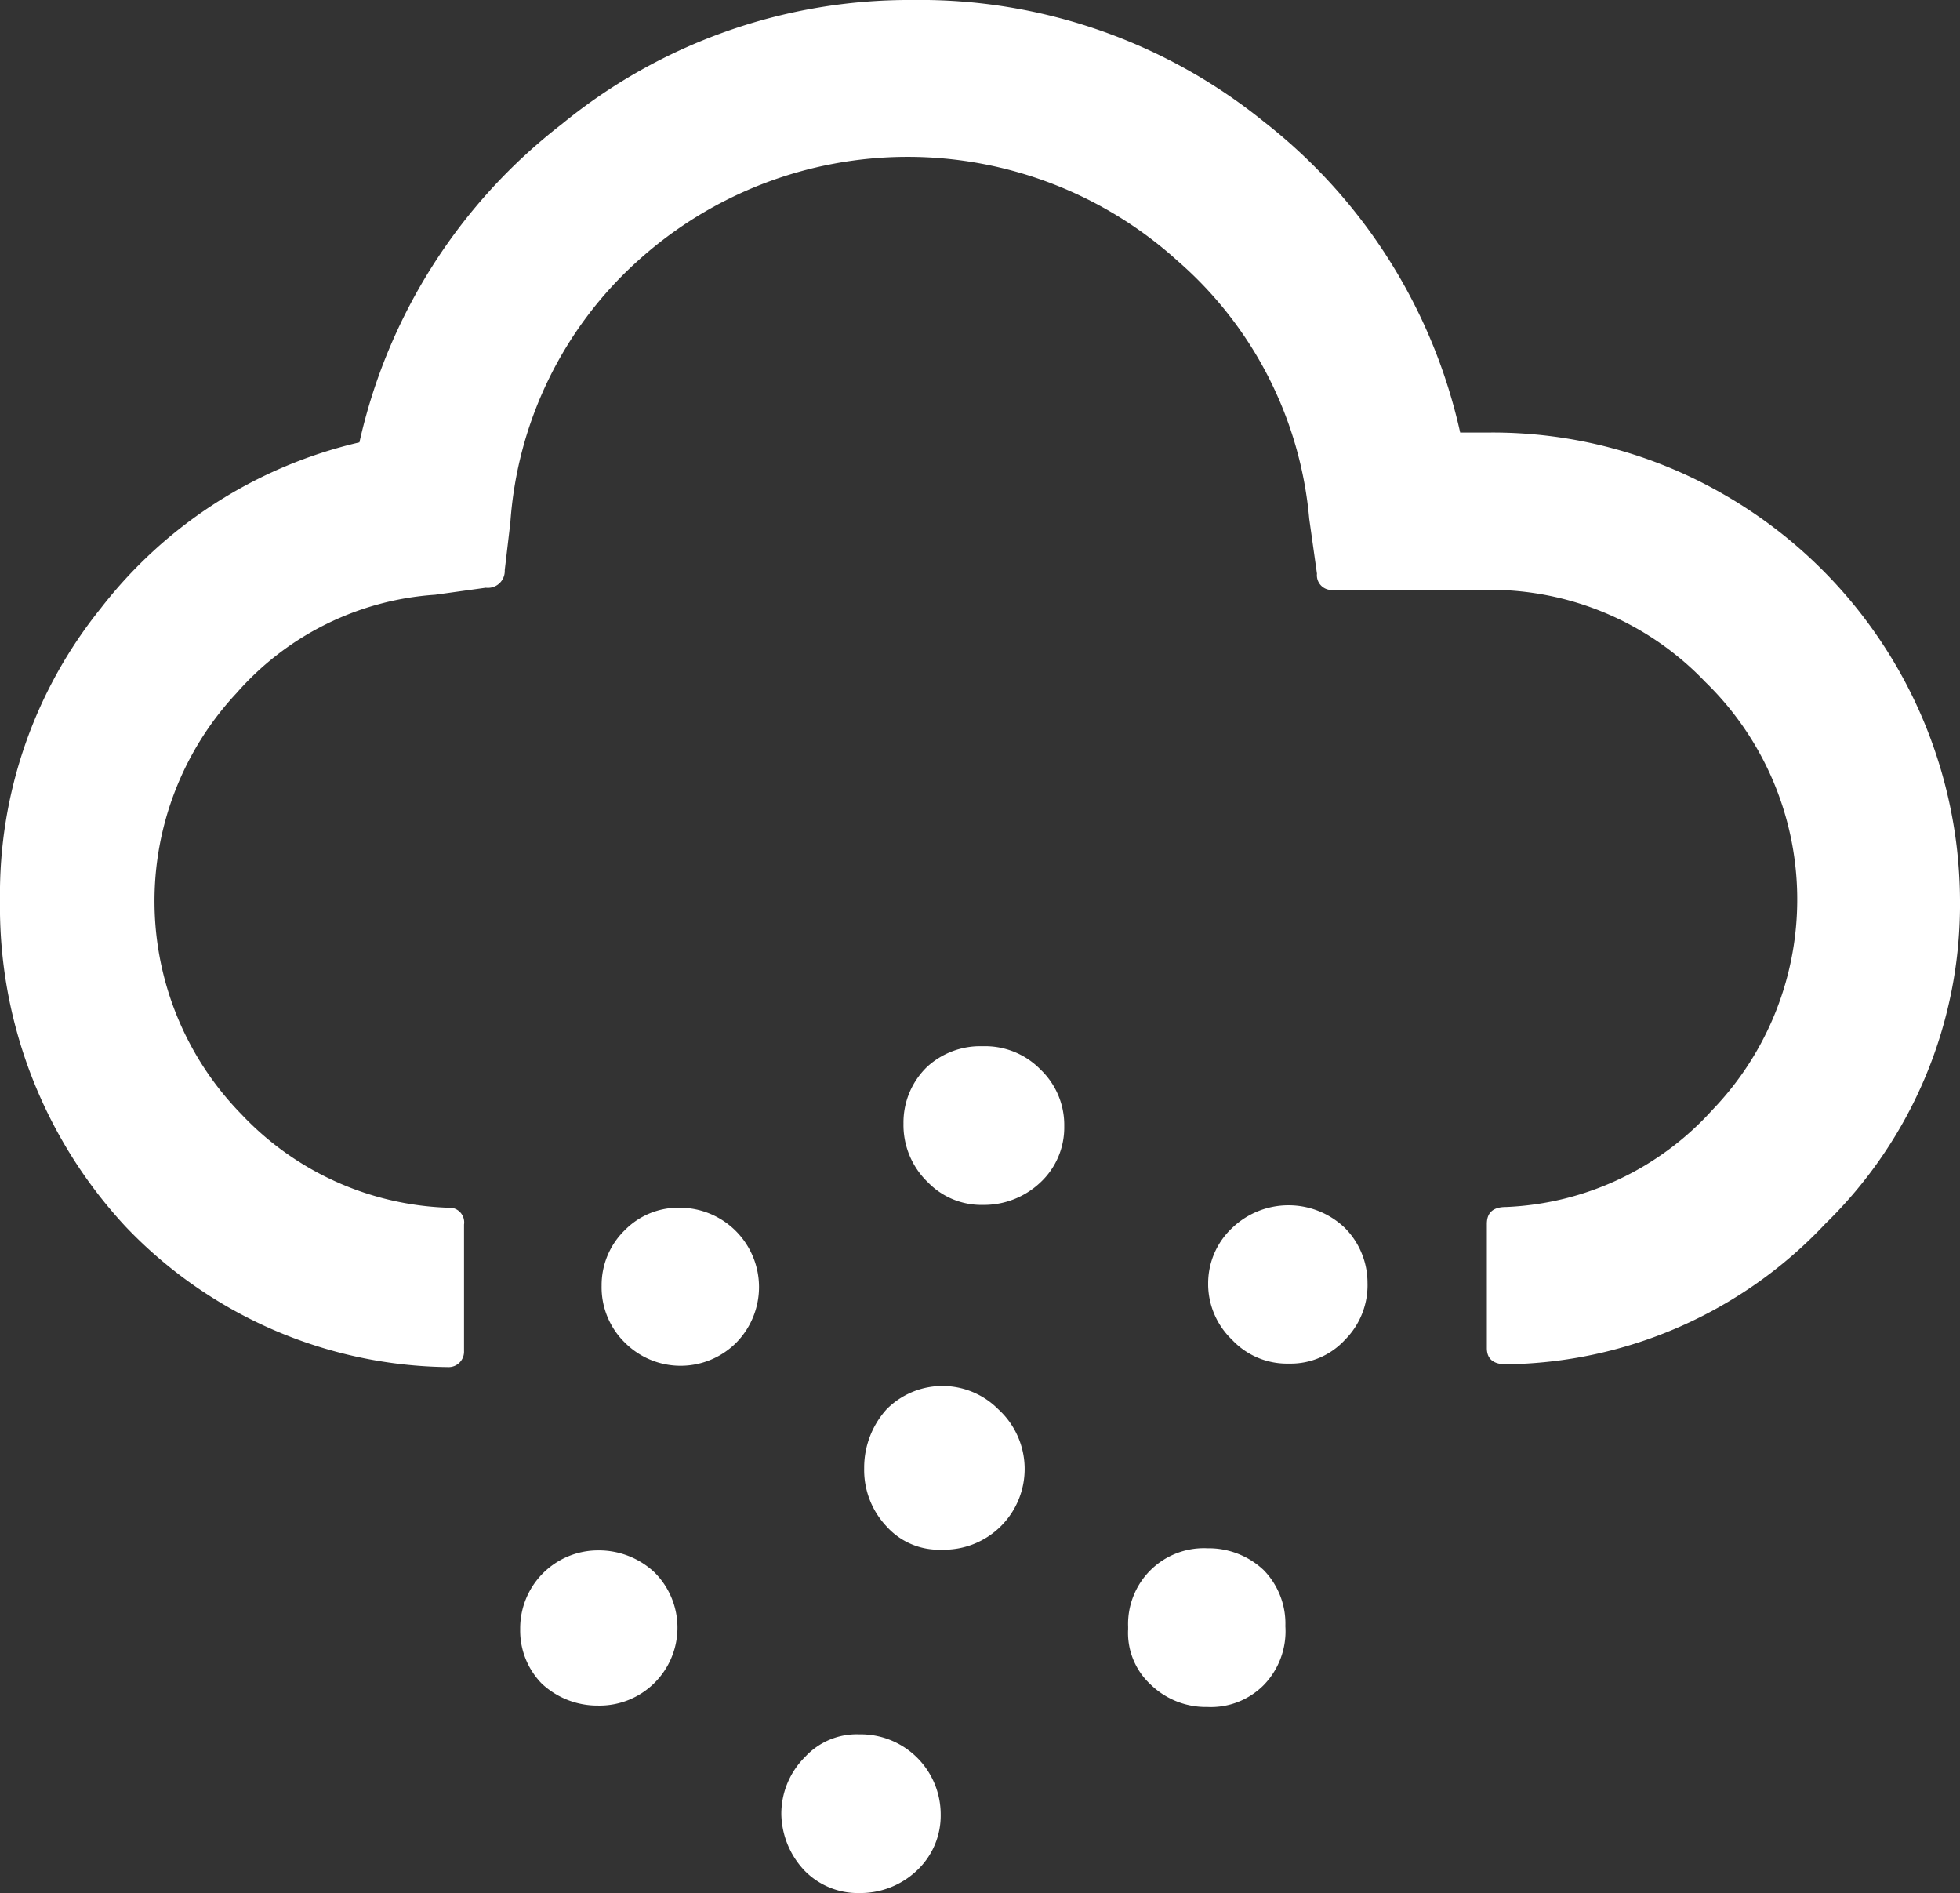 <svg xmlns="http://www.w3.org/2000/svg" viewBox="0 0 27.92 26.96"><rect x="0" y="0" width="27.92" height="26.96" fill="#333333" stroke="none"/><defs><style>.a375a7b6-6eca-4b36-8177-51a8e475b1ec{fill:#fff;}</style></defs><g id="adc9f183-64bd-4e2e-935e-3e64d1196b30" data-name="Layer 2"><g id="e366da4b-1822-480d-ae5a-d20f14913fe7" data-name="Layer 1"><path class="a375a7b6-6eca-4b36-8177-51a8e475b1ec" d="M0,12.82A6.48,6.48,0,0,1,1.43,8.67,6.52,6.52,0,0,1,5.12,6.3,7.9,7.9,0,0,1,8,1.77,7.81,7.81,0,0,1,13,0a7.78,7.78,0,0,1,5,1.73A7.73,7.73,0,0,1,20.8,6.16h.43a6.58,6.58,0,0,1,3.34.89,6.7,6.7,0,0,1,3.35,5.77A6.35,6.35,0,0,1,26,17.43a6.34,6.34,0,0,1-4.55,2c-.18,0-.27-.08-.27-.23V17.43q0-.24.27-.24a4.19,4.19,0,0,0,2.94-1.38,4.32,4.32,0,0,0-.1-6.1A4.23,4.23,0,0,0,21.2,8.4H19a.21.21,0,0,1-.24-.23l-.11-.78a5.51,5.51,0,0,0-1.87-3.67,5.73,5.73,0,0,0-7.7,0A5.53,5.53,0,0,0,7.27,7.44l-.08.68a.24.24,0,0,1-.27.25l-.72.1a4.13,4.13,0,0,0-2.83,1.4,4.34,4.34,0,0,0,.07,6A4.24,4.24,0,0,0,6.38,17.2a.21.21,0,0,1,.23.24v1.8a.22.22,0,0,1-.23.23,6.44,6.44,0,0,1-4.59-2A6.69,6.69,0,0,1,0,12.82ZM7.41,23.2a1.11,1.11,0,0,1,1.11-1.12,1.16,1.16,0,0,1,.8.31,1.11,1.11,0,0,1-.8,1.9,1.16,1.16,0,0,1-.8-.31A1.08,1.08,0,0,1,7.41,23.2Zm1.16-4.89a1.09,1.09,0,0,1,.33-.79,1.07,1.07,0,0,1,.79-.32,1.13,1.13,0,0,1,.8,1.92,1.12,1.12,0,0,1-1.59,0A1.1,1.1,0,0,1,8.57,18.31Zm2.56,7.53a1.14,1.14,0,0,1,.34-.82,1,1,0,0,1,.77-.32,1.14,1.14,0,0,1,1.16,1.14,1.07,1.07,0,0,1-.34.8,1.17,1.17,0,0,1-.82.32,1.06,1.06,0,0,1-.78-.32A1.2,1.2,0,0,1,11.13,25.84Zm1.18-4.93a1.24,1.24,0,0,1,.32-.84,1.12,1.12,0,0,1,1.59,0,1.15,1.15,0,0,1-.81,2,1,1,0,0,1-.78-.33A1.17,1.17,0,0,1,12.31,20.91ZM12.87,16a1.1,1.1,0,0,1,.34-.81A1.12,1.12,0,0,1,14,14.9a1.1,1.1,0,0,1,.82.33,1.09,1.09,0,0,1,.34.81,1.07,1.07,0,0,1-.34.8,1.17,1.17,0,0,1-.82.32,1.06,1.06,0,0,1-.78-.32A1.13,1.13,0,0,1,12.87,16Zm3.2,7.17a1.08,1.08,0,0,1,1.13-1.12,1.14,1.14,0,0,1,.8.31,1.09,1.09,0,0,1,.31.8A1.1,1.1,0,0,1,18,24a1.06,1.06,0,0,1-.8.31,1.13,1.13,0,0,1-.81-.32A1,1,0,0,1,16.07,23.2Zm1.14-4.89a1.08,1.08,0,0,1,.34-.79,1.16,1.16,0,0,1,1.61,0,1.11,1.11,0,0,1,.32.78,1.1,1.1,0,0,1-.32.81,1.05,1.05,0,0,1-.8.34,1.07,1.07,0,0,1-.81-.34A1.1,1.1,0,0,1,17.21,18.31Z"/></g></g></svg>